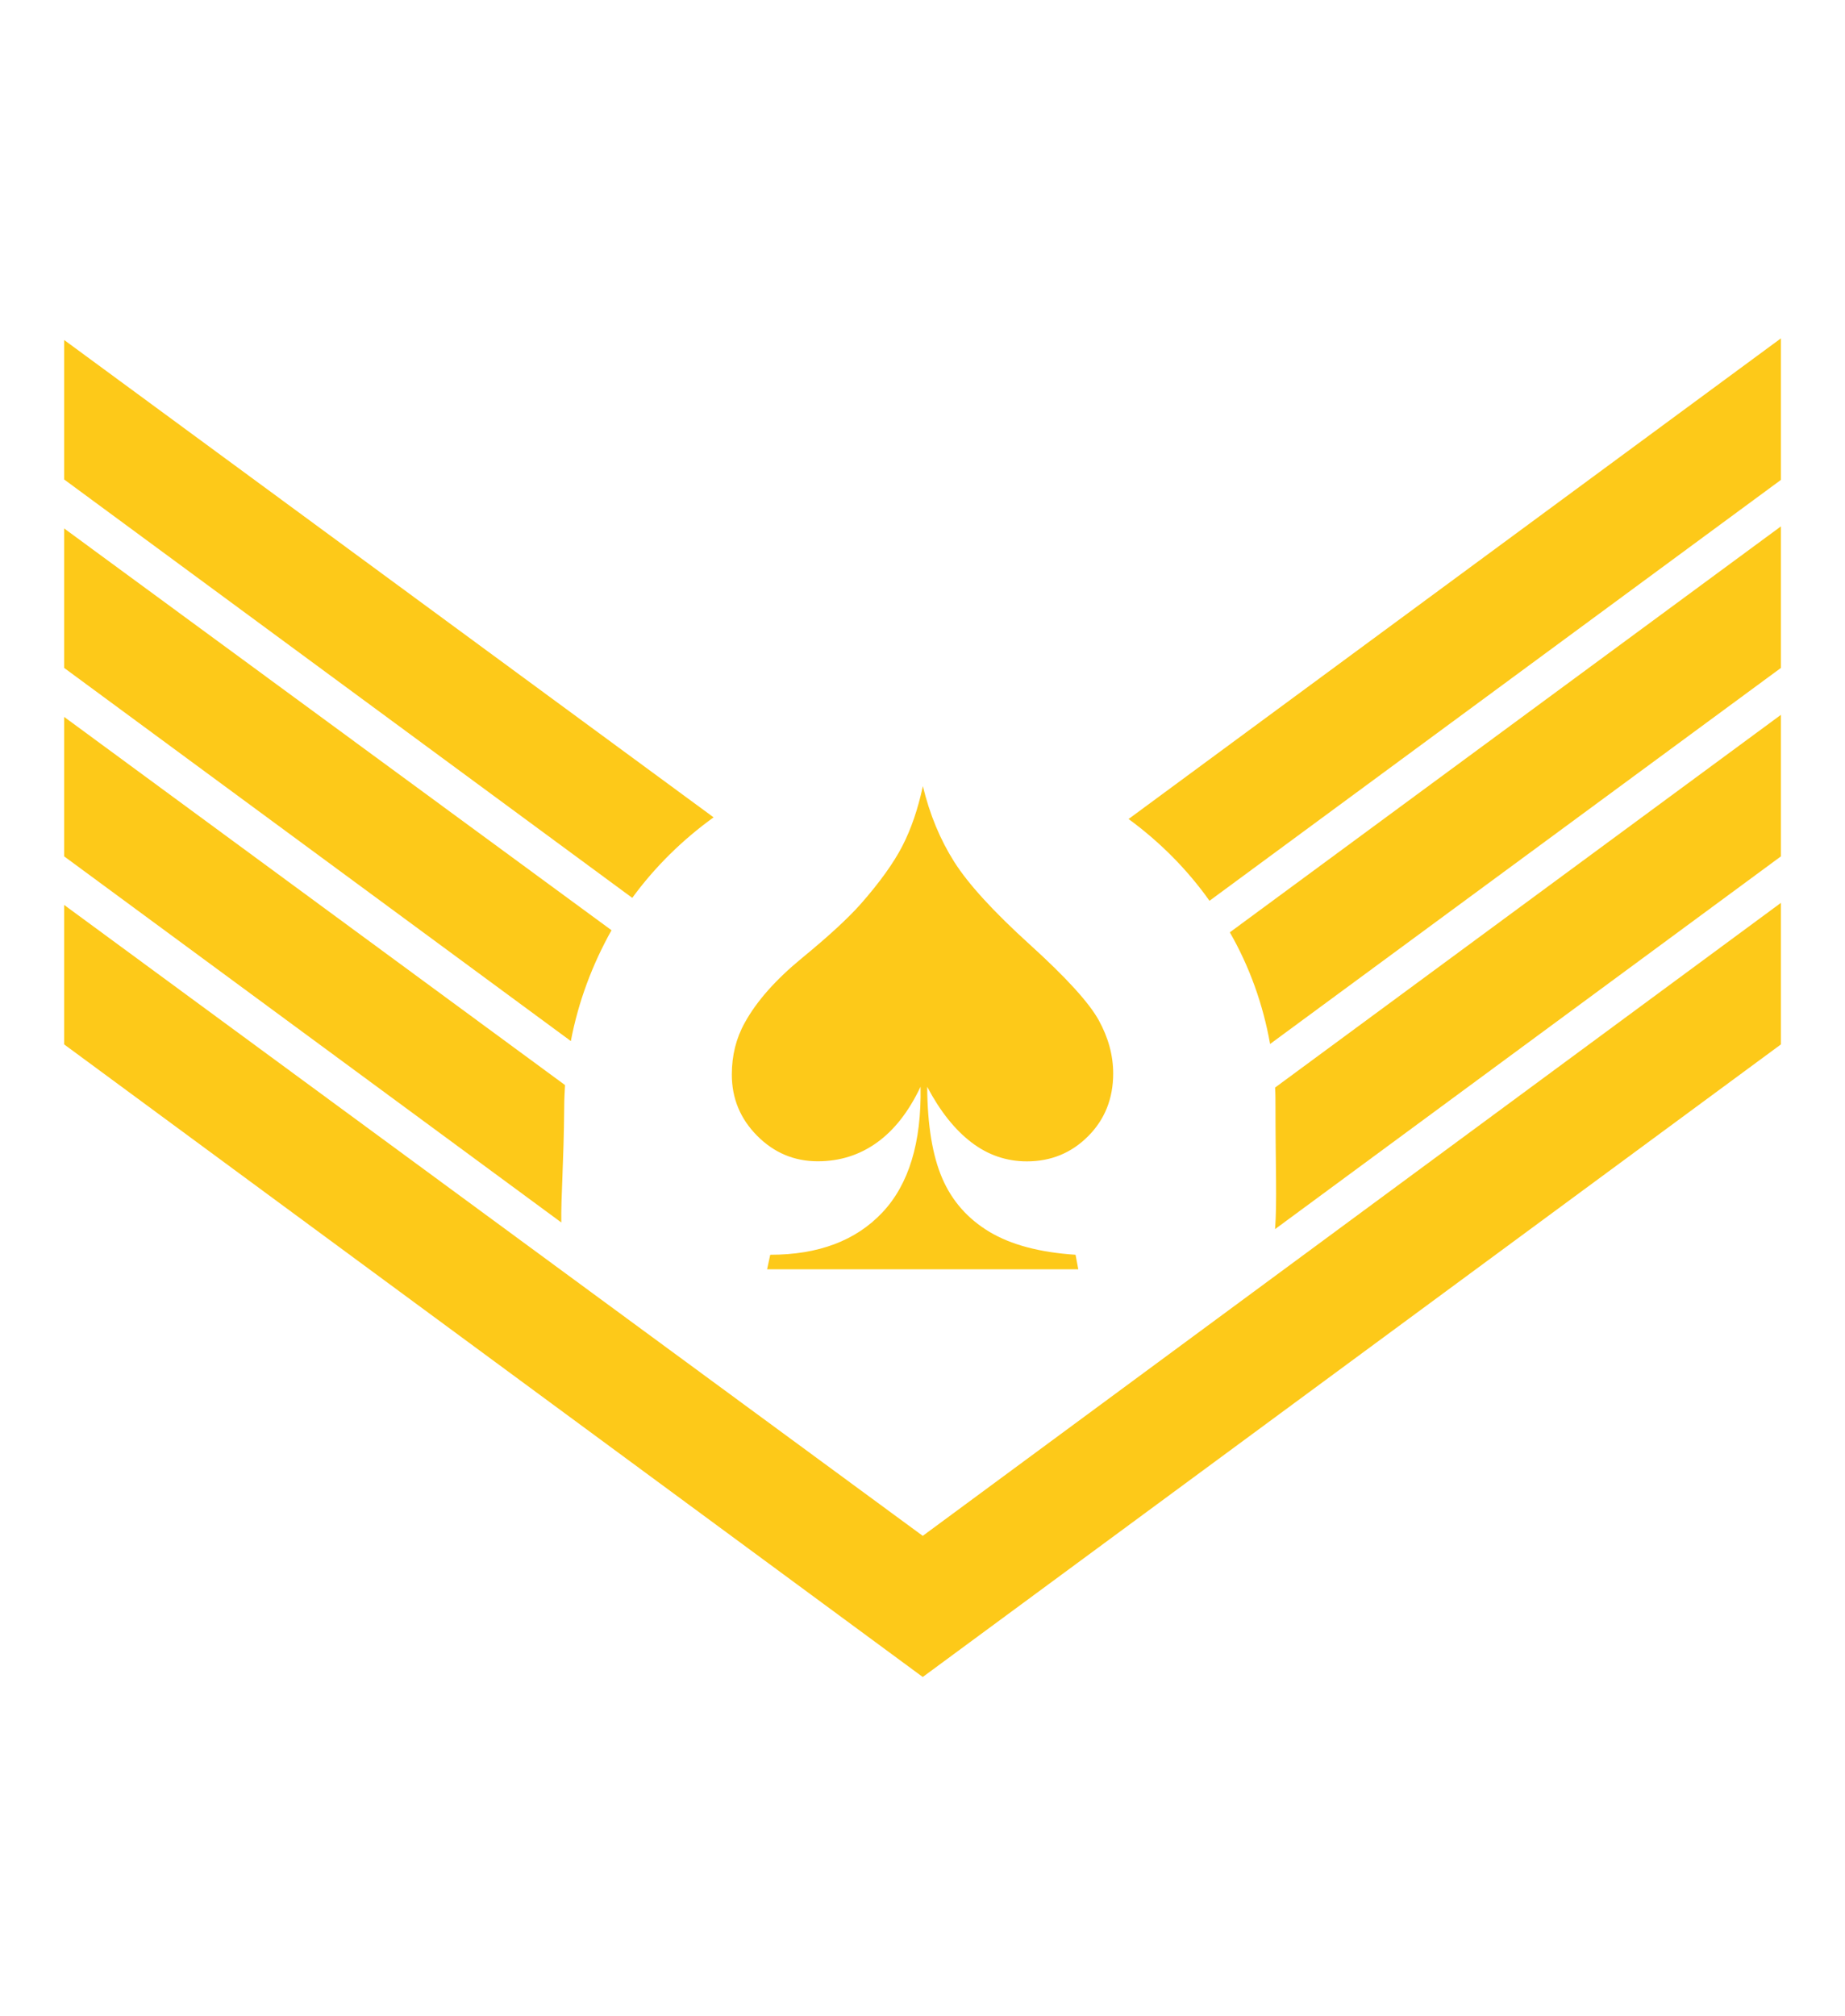<?xml version="1.0" encoding="utf-8"?>
<!-- Generator: Adobe Illustrator 26.0.1, SVG Export Plug-In . SVG Version: 6.00 Build 0)  -->
<svg version="1.1"
	 id="svg2" xmlns:cc="http://creativecommons.org/ns#" xmlns:dc="http://purl.org/dc/elements/1.1/" xmlns:inkscape="http://www.inkscape.org/namespaces/inkscape" xmlns:rdf="http://www.w3.org/1999/02/22-rdf-syntax-ns#" xmlns:sodipodi="http://sodipodi.sourceforge.net/DTD/sodipodi-0.dtd" xmlns:svg="http://www.w3.org/2000/svg"
	 xmlns="http://www.w3.org/2000/svg" xmlns:xlink="http://www.w3.org/1999/xlink" x="0px" y="0px" viewBox="0 0 444.6 485.6"
	 style="enable-background:new 0 0 444.6 485.6;" xml:space="preserve">
<style type="text/css">
	.st0{fill:#FDC919;}
</style>
<sodipodi:namedview  bordercolor="#666666" borderopacity="1" gridtolerance="10" guidetolerance="10" id="namedview4" inkscape:current-layer="svg2" inkscape:cx="410.51232" inkscape:cy="323.0466" inkscape:pageopacity="0" inkscape:pageshadow="2" inkscape:snap-bbox="true" inkscape:snap-bbox-midpoints="true" inkscape:window-height="1017" inkscape:window-maximized="1" inkscape:window-width="1920" inkscape:window-x="-8" inkscape:window-y="-8" inkscape:zoom="0.85974499" objecttolerance="10" pagecolor="#ffffff" showgrid="false">
	</sodipodi:namedview>
<path id="path2182-8-0_1_" inkscape:connector-curvature="0" sodipodi:nodetypes="ccccccc" class="st0" d="M429.16,251.61v-34.1
	l-206.8,152.5l-206.9-152v33.6l206.9,152.4L429.16,251.61z"/>
<g>
	<g>
		<path class="st0" d="M135.96,266.71c0-1.8,0.1-3.6,0.2-5.3l-120.7-88.7v33.6l119.8,88.2
			C135.16,288.51,135.86,280.01,135.96,266.71z"/>
		<path class="st0" d="M307.26,296.11l121.9-89.8v-34.1l-121.9,89.8c0.1,1.5,0.1,3.1,0.1,4.7
			C307.36,280.71,307.76,289.71,307.26,296.11z"/>
		<path class="st0" d="M15.46,127.31v33.6l122.1,89.9c1.8-9.5,5.2-18.5,9.8-26.7L15.46,127.31z"/>
		<path class="st0" d="M429.16,160.91v-34.1l-132.8,97.8c4.7,8.2,8,17.3,9.7,26.9L429.16,160.91z"/>
		<path class="st0" d="M171.96,196.91l-156.5-115v33.6l136.9,100.8C157.76,208.91,164.46,202.31,171.96,196.91z"/>
		<path class="st0" d="M291.46,217.01l137.7-101.4v-34.1l-157.2,115.8C279.46,202.81,286.06,209.41,291.46,217.01z"/>
	</g>
</g>
<g>
	<path class="st0" d="M222.39,189.39c1.64,6.81,4.16,12.89,7.56,18.25c3.4,5.36,9.47,11.99,18.2,19.91
		c8.73,7.91,14.26,13.98,16.6,18.2c2.33,4.22,3.5,8.51,3.5,12.86c0,6.05-2.02,11.1-6.05,15.13c-4.04,4.04-8.95,6.05-14.75,6.05
		c-4.92,0-9.38-1.53-13.38-4.59c-4-3.06-7.55-7.52-10.64-13.38c0.06,9.27,1.28,16.63,3.64,22.08c2.36,5.45,6.15,9.74,11.35,12.86
		c5.2,3.12,12.12,4.96,20.76,5.53l0.66,3.5h-74.99l0.76-3.5c11.6,0,20.6-3.39,27-10.17c6.4-6.78,9.47-16.88,9.22-30.31
		c-2.84,5.99-6.35,10.48-10.54,13.47c-4.19,3-8.94,4.49-14.23,4.49c-5.67,0-10.54-2.05-14.61-6.15c-4.07-4.1-6.1-9.01-6.1-14.75
		c0-4.6,1.04-8.76,3.12-12.48c2.84-5.17,7.44-10.37,13.81-15.6c6.37-5.23,11.06-9.55,14.09-12.96c4.6-5.23,7.96-9.9,10.07-14
		C219.54,199.76,221.2,194.93,222.39,189.39z"/>
</g>
</svg>
